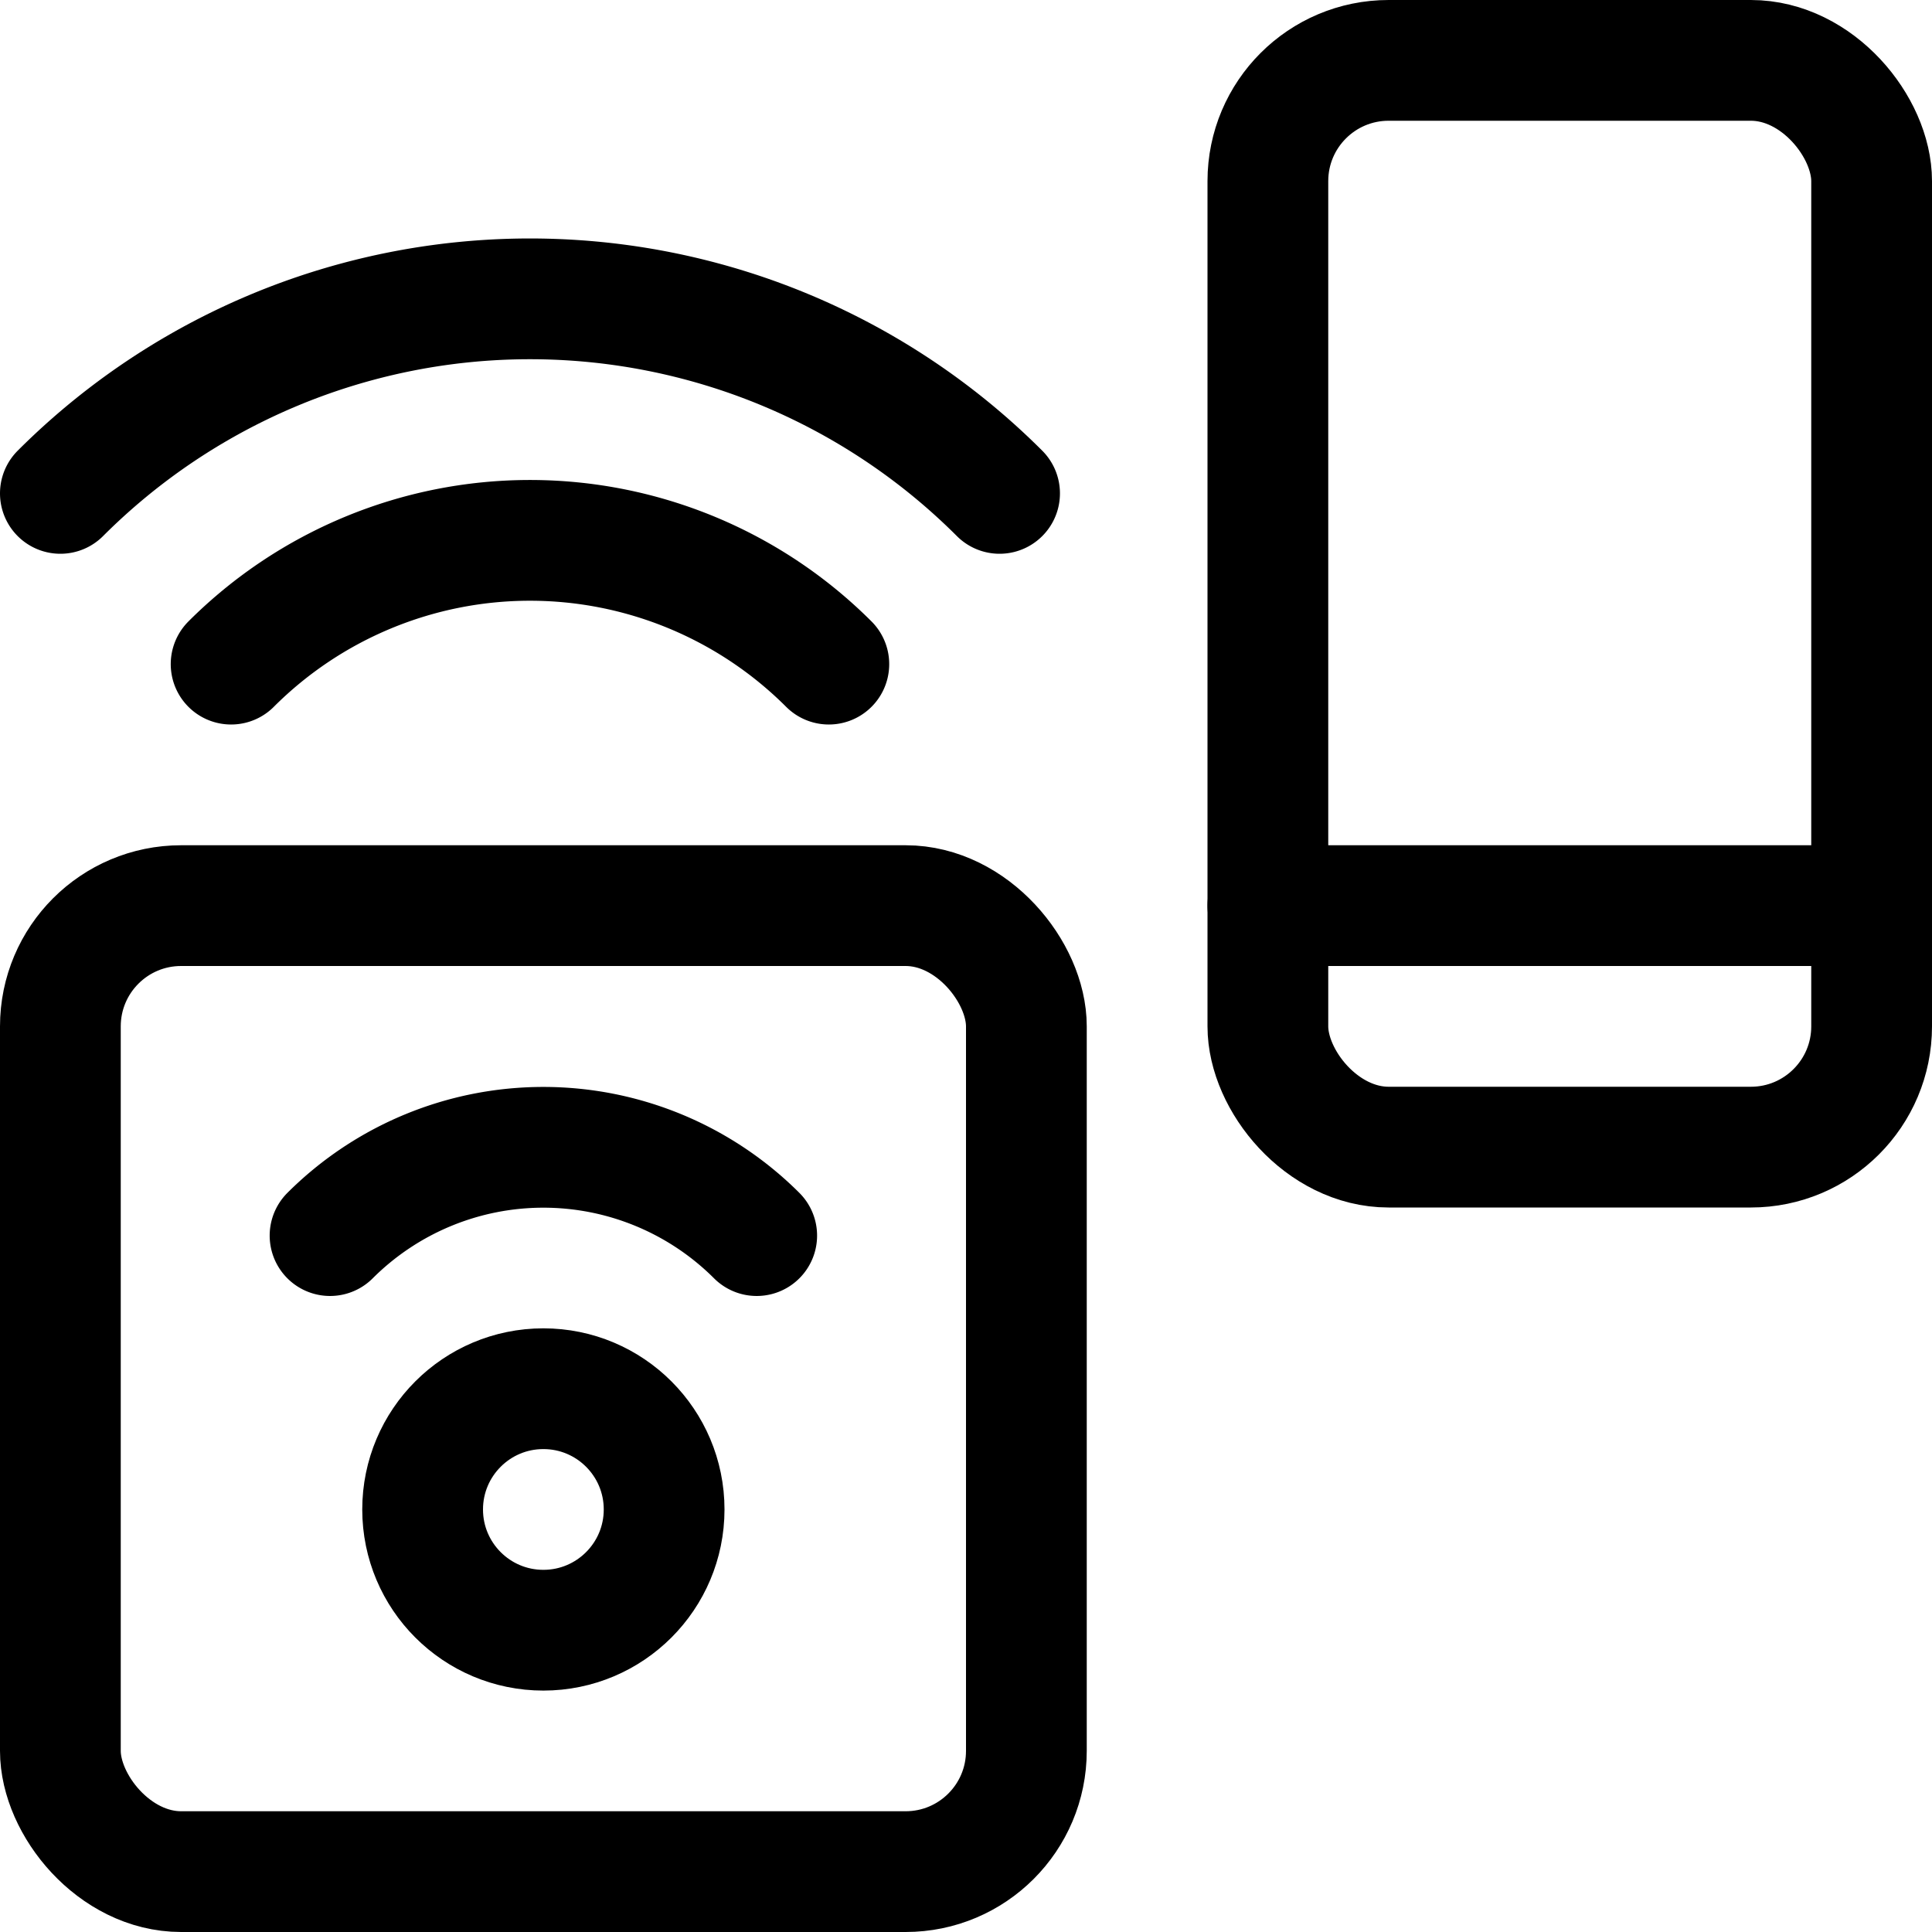 <svg xmlns="http://www.w3.org/2000/svg" width="24" height="24" viewBox="0 0 24 24"><defs><style>.a{fill:none;stroke:#000;stroke-linecap:round;stroke-linejoin:round;stroke-width:1.5px}</style></defs><circle cx="6.75" cy="18.751" r="1.5" class="a"/><rect width="12" height="12" x=".75" y="11.25" class="a" rx="1.5" ry="1.5"/><path d="M4.1 15.349a3.75 3.75 0 0 1 5.3 0" class="a"/><rect width="7.5" height="13.5" x="15.75" y=".75" class="a" rx="1.5" ry="1.5"/><path d="M23.25 11.25h-7.5m-12.879-3a5.251 5.251 0 0 1 7.425 0M.75 6.129a8.249 8.249 0 0 1 11.667 0" class="a"/></svg>
